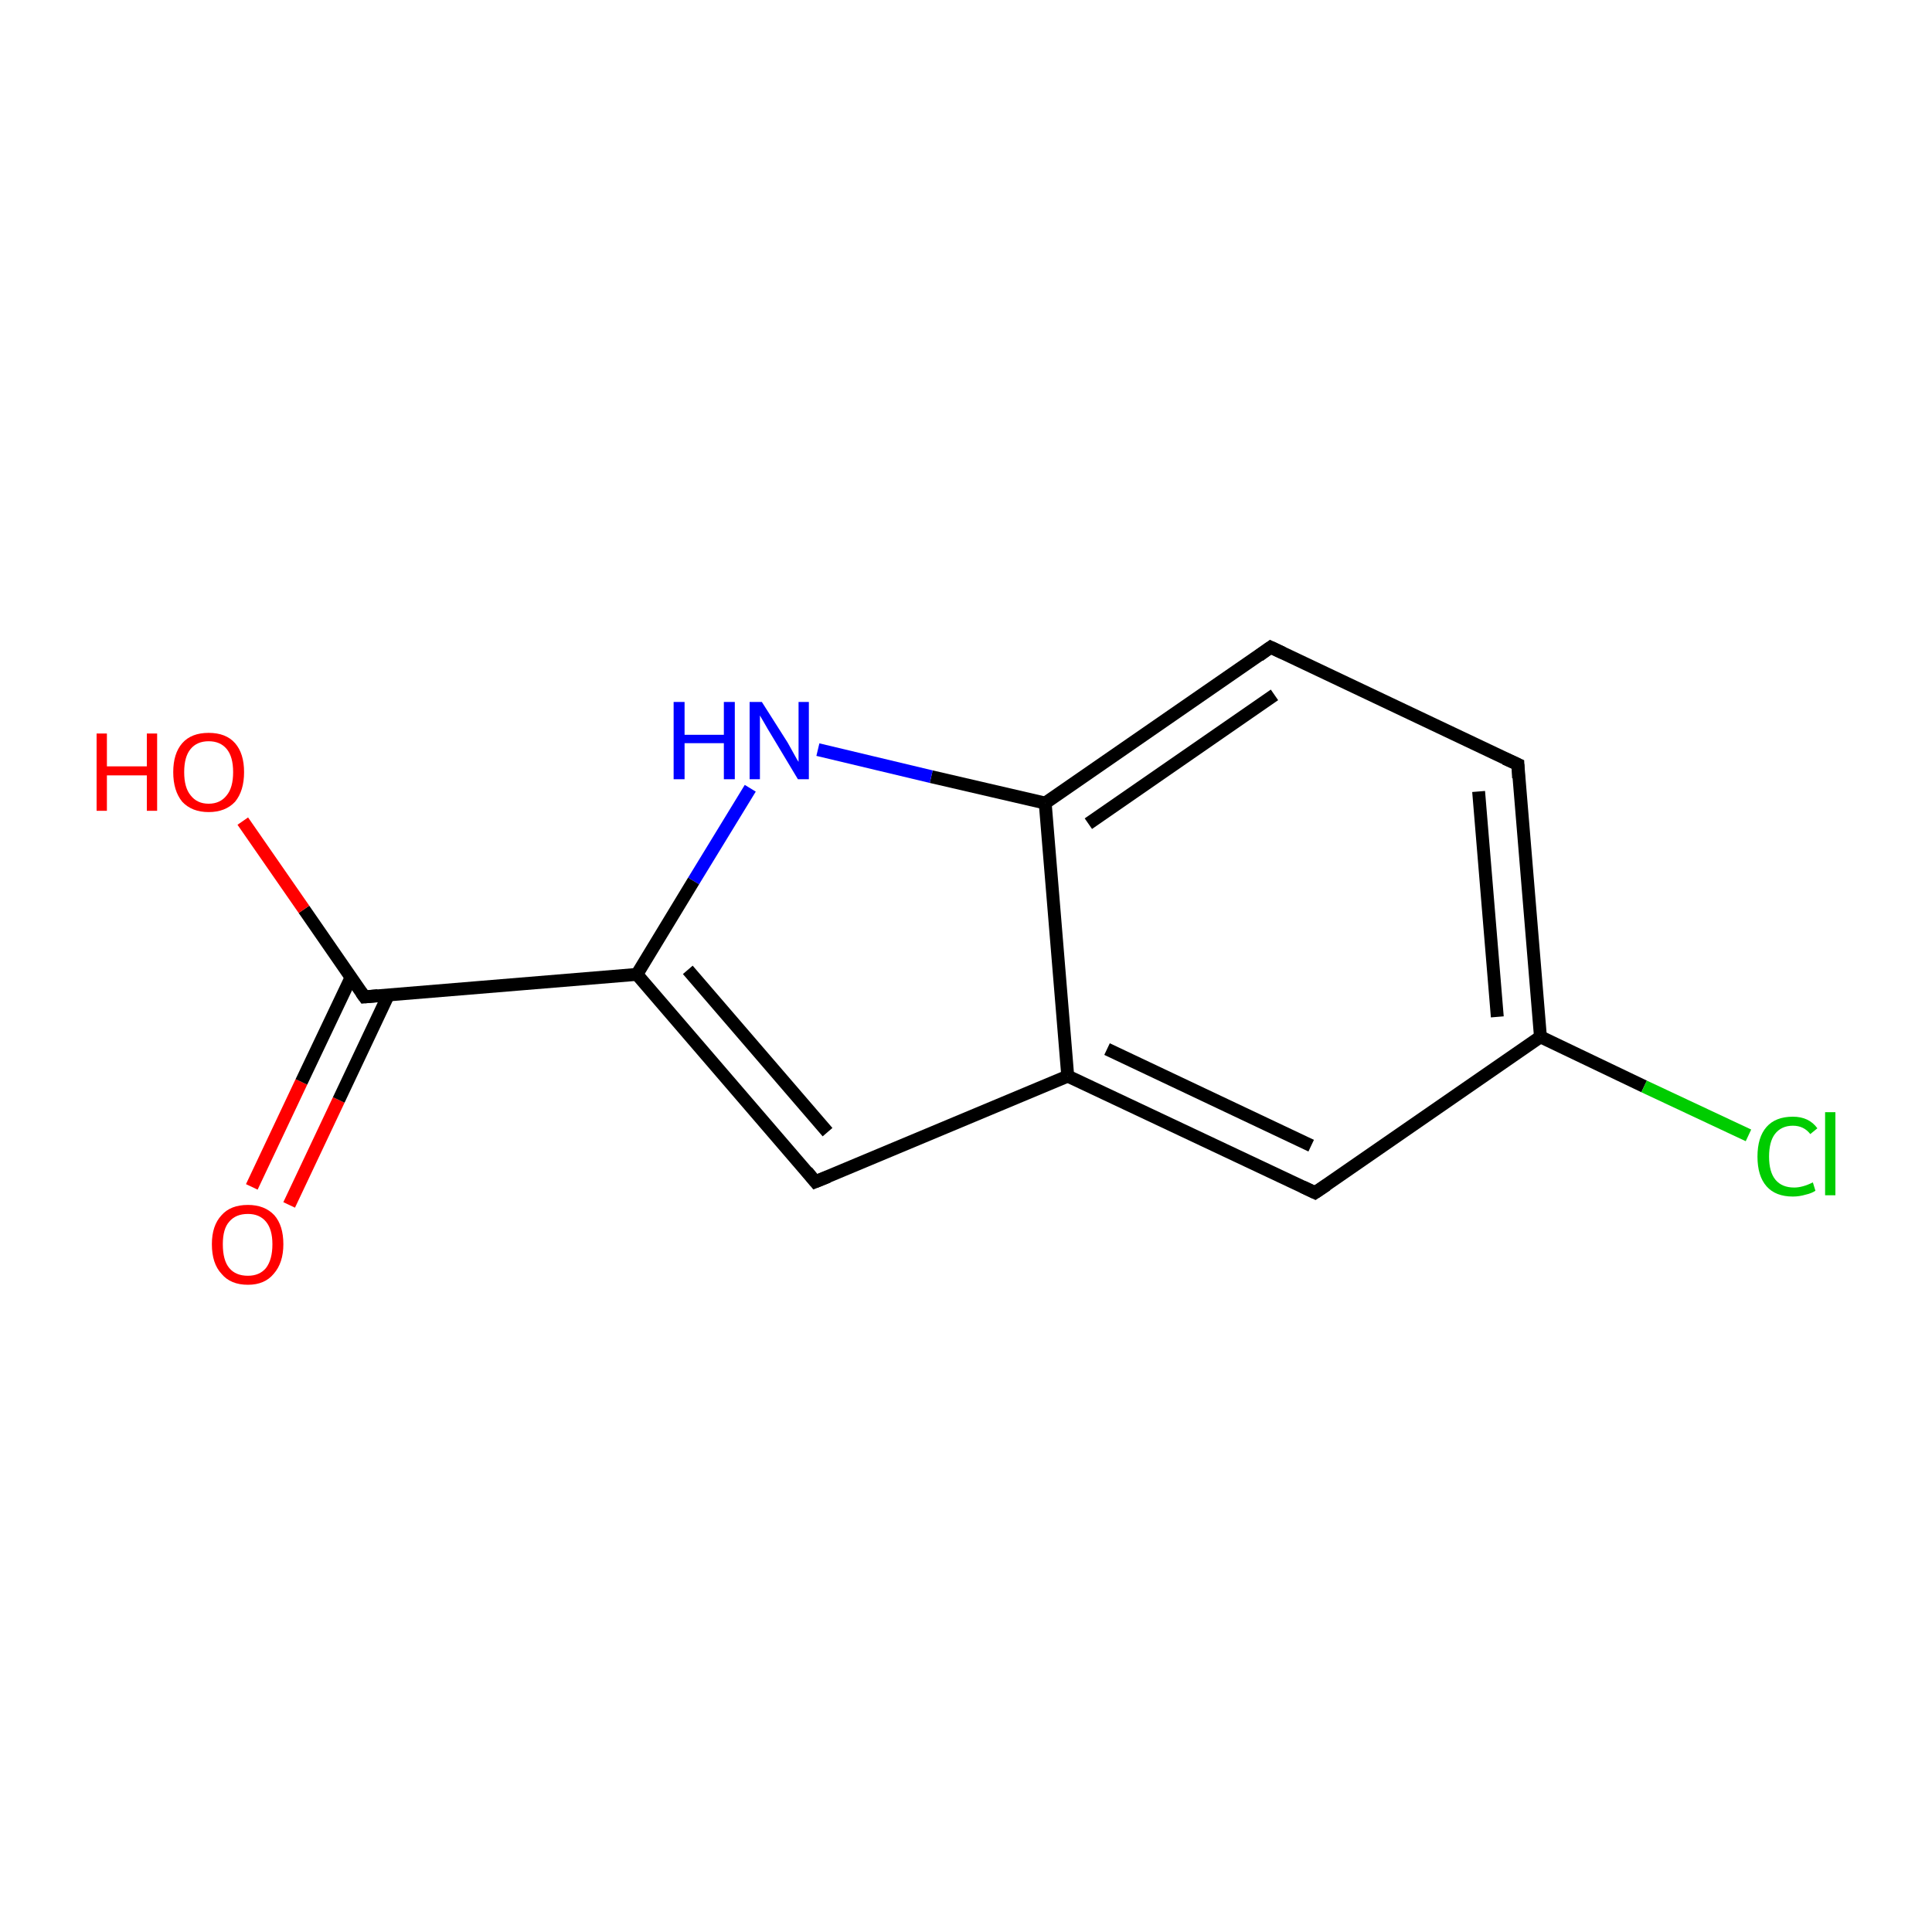 <?xml version='1.0' encoding='iso-8859-1'?>
<svg version='1.1' baseProfile='full'
              xmlns='http://www.w3.org/2000/svg'
                      xmlns:rdkit='http://www.rdkit.org/xml'
                      xmlns:xlink='http://www.w3.org/1999/xlink'
                  xml:space='preserve'
width='300px' height='300px' viewBox='0 0 300 300'>
<!-- END OF HEADER -->
<rect style='opacity:1.0;fill:#FFFFFF;stroke:none' width='300.0' height='300.0' x='0.0' y='0.0'> </rect>
<path class='bond-0 atom-0 atom-1' d='M 39.1,184.3 L 46.8,168.0' style='fill:none;fill-rule:evenodd;stroke:#FF0000;stroke-width:2.0px;stroke-linecap:butt;stroke-linejoin:miter;stroke-opacity:1' />
<path class='bond-0 atom-0 atom-1' d='M 46.8,168.0 L 54.5,151.8' style='fill:none;fill-rule:evenodd;stroke:#000000;stroke-width:2.0px;stroke-linecap:butt;stroke-linejoin:miter;stroke-opacity:1' />
<path class='bond-0 atom-0 atom-1' d='M 44.9,187.1 L 52.6,170.8' style='fill:none;fill-rule:evenodd;stroke:#FF0000;stroke-width:2.0px;stroke-linecap:butt;stroke-linejoin:miter;stroke-opacity:1' />
<path class='bond-0 atom-0 atom-1' d='M 52.6,170.8 L 60.3,154.5' style='fill:none;fill-rule:evenodd;stroke:#000000;stroke-width:2.0px;stroke-linecap:butt;stroke-linejoin:miter;stroke-opacity:1' />
<path class='bond-1 atom-1 atom-2' d='M 56.6,154.8 L 47.2,141.2' style='fill:none;fill-rule:evenodd;stroke:#000000;stroke-width:2.0px;stroke-linecap:butt;stroke-linejoin:miter;stroke-opacity:1' />
<path class='bond-1 atom-1 atom-2' d='M 47.2,141.2 L 37.7,127.5' style='fill:none;fill-rule:evenodd;stroke:#FF0000;stroke-width:2.0px;stroke-linecap:butt;stroke-linejoin:miter;stroke-opacity:1' />
<path class='bond-2 atom-1 atom-3' d='M 56.6,154.8 L 98.9,151.3' style='fill:none;fill-rule:evenodd;stroke:#000000;stroke-width:2.0px;stroke-linecap:butt;stroke-linejoin:miter;stroke-opacity:1' />
<path class='bond-3 atom-3 atom-4' d='M 98.9,151.3 L 126.6,183.5' style='fill:none;fill-rule:evenodd;stroke:#000000;stroke-width:2.0px;stroke-linecap:butt;stroke-linejoin:miter;stroke-opacity:1' />
<path class='bond-3 atom-3 atom-4' d='M 106.8,150.6 L 128.5,175.8' style='fill:none;fill-rule:evenodd;stroke:#000000;stroke-width:2.0px;stroke-linecap:butt;stroke-linejoin:miter;stroke-opacity:1' />
<path class='bond-4 atom-4 atom-5' d='M 126.6,183.5 L 165.8,167.1' style='fill:none;fill-rule:evenodd;stroke:#000000;stroke-width:2.0px;stroke-linecap:butt;stroke-linejoin:miter;stroke-opacity:1' />
<path class='bond-5 atom-5 atom-6' d='M 165.8,167.1 L 204.2,185.2' style='fill:none;fill-rule:evenodd;stroke:#000000;stroke-width:2.0px;stroke-linecap:butt;stroke-linejoin:miter;stroke-opacity:1' />
<path class='bond-5 atom-5 atom-6' d='M 171.9,162.9 L 203.6,177.9' style='fill:none;fill-rule:evenodd;stroke:#000000;stroke-width:2.0px;stroke-linecap:butt;stroke-linejoin:miter;stroke-opacity:1' />
<path class='bond-6 atom-6 atom-7' d='M 204.2,185.2 L 239.2,161.0' style='fill:none;fill-rule:evenodd;stroke:#000000;stroke-width:2.0px;stroke-linecap:butt;stroke-linejoin:miter;stroke-opacity:1' />
<path class='bond-7 atom-7 atom-8' d='M 239.2,161.0 L 255.3,168.7' style='fill:none;fill-rule:evenodd;stroke:#000000;stroke-width:2.0px;stroke-linecap:butt;stroke-linejoin:miter;stroke-opacity:1' />
<path class='bond-7 atom-7 atom-8' d='M 255.3,168.7 L 271.5,176.3' style='fill:none;fill-rule:evenodd;stroke:#00CC00;stroke-width:2.0px;stroke-linecap:butt;stroke-linejoin:miter;stroke-opacity:1' />
<path class='bond-8 atom-7 atom-9' d='M 239.2,161.0 L 235.7,118.7' style='fill:none;fill-rule:evenodd;stroke:#000000;stroke-width:2.0px;stroke-linecap:butt;stroke-linejoin:miter;stroke-opacity:1' />
<path class='bond-8 atom-7 atom-9' d='M 232.5,157.9 L 229.6,122.9' style='fill:none;fill-rule:evenodd;stroke:#000000;stroke-width:2.0px;stroke-linecap:butt;stroke-linejoin:miter;stroke-opacity:1' />
<path class='bond-9 atom-9 atom-10' d='M 235.7,118.7 L 197.3,100.5' style='fill:none;fill-rule:evenodd;stroke:#000000;stroke-width:2.0px;stroke-linecap:butt;stroke-linejoin:miter;stroke-opacity:1' />
<path class='bond-10 atom-10 atom-11' d='M 197.3,100.5 L 162.3,124.7' style='fill:none;fill-rule:evenodd;stroke:#000000;stroke-width:2.0px;stroke-linecap:butt;stroke-linejoin:miter;stroke-opacity:1' />
<path class='bond-10 atom-10 atom-11' d='M 197.9,107.9 L 169.0,127.9' style='fill:none;fill-rule:evenodd;stroke:#000000;stroke-width:2.0px;stroke-linecap:butt;stroke-linejoin:miter;stroke-opacity:1' />
<path class='bond-11 atom-11 atom-12' d='M 162.3,124.7 L 144.6,120.6' style='fill:none;fill-rule:evenodd;stroke:#000000;stroke-width:2.0px;stroke-linecap:butt;stroke-linejoin:miter;stroke-opacity:1' />
<path class='bond-11 atom-11 atom-12' d='M 144.6,120.6 L 127.0,116.4' style='fill:none;fill-rule:evenodd;stroke:#0000FF;stroke-width:2.0px;stroke-linecap:butt;stroke-linejoin:miter;stroke-opacity:1' />
<path class='bond-12 atom-12 atom-3' d='M 116.5,122.4 L 107.7,136.8' style='fill:none;fill-rule:evenodd;stroke:#0000FF;stroke-width:2.0px;stroke-linecap:butt;stroke-linejoin:miter;stroke-opacity:1' />
<path class='bond-12 atom-12 atom-3' d='M 107.7,136.8 L 98.9,151.3' style='fill:none;fill-rule:evenodd;stroke:#000000;stroke-width:2.0px;stroke-linecap:butt;stroke-linejoin:miter;stroke-opacity:1' />
<path class='bond-13 atom-11 atom-5' d='M 162.3,124.7 L 165.8,167.1' style='fill:none;fill-rule:evenodd;stroke:#000000;stroke-width:2.0px;stroke-linecap:butt;stroke-linejoin:miter;stroke-opacity:1' />
<path d='M 56.1,154.1 L 56.6,154.8 L 58.7,154.6' style='fill:none;stroke:#000000;stroke-width:2.0px;stroke-linecap:butt;stroke-linejoin:miter;stroke-miterlimit:10;stroke-opacity:1;' />
<path d='M 125.3,181.9 L 126.6,183.5 L 128.6,182.7' style='fill:none;stroke:#000000;stroke-width:2.0px;stroke-linecap:butt;stroke-linejoin:miter;stroke-miterlimit:10;stroke-opacity:1;' />
<path d='M 202.3,184.3 L 204.2,185.2 L 206.0,184.0' style='fill:none;stroke:#000000;stroke-width:2.0px;stroke-linecap:butt;stroke-linejoin:miter;stroke-miterlimit:10;stroke-opacity:1;' />
<path d='M 235.8,120.8 L 235.7,118.7 L 233.7,117.8' style='fill:none;stroke:#000000;stroke-width:2.0px;stroke-linecap:butt;stroke-linejoin:miter;stroke-miterlimit:10;stroke-opacity:1;' />
<path d='M 199.2,101.4 L 197.3,100.5 L 195.5,101.8' style='fill:none;stroke:#000000;stroke-width:2.0px;stroke-linecap:butt;stroke-linejoin:miter;stroke-miterlimit:10;stroke-opacity:1;' />
<path class='atom-0' d='M 32.9 193.2
Q 32.9 190.3, 34.4 188.7
Q 35.8 187.1, 38.5 187.1
Q 41.1 187.1, 42.6 188.7
Q 44.0 190.3, 44.0 193.2
Q 44.0 196.1, 42.5 197.8
Q 41.1 199.5, 38.5 199.5
Q 35.8 199.5, 34.4 197.8
Q 32.9 196.2, 32.9 193.2
M 38.5 198.1
Q 40.3 198.1, 41.3 196.9
Q 42.3 195.6, 42.3 193.2
Q 42.3 190.9, 41.3 189.7
Q 40.3 188.5, 38.5 188.5
Q 36.6 188.5, 35.6 189.7
Q 34.6 190.8, 34.6 193.2
Q 34.6 195.7, 35.6 196.9
Q 36.6 198.1, 38.5 198.1
' fill='#FF0000'/>
<path class='atom-2' d='M 15.0 113.9
L 16.6 113.9
L 16.6 119.0
L 22.8 119.0
L 22.8 113.9
L 24.4 113.9
L 24.4 125.9
L 22.8 125.9
L 22.8 120.4
L 16.6 120.4
L 16.6 125.9
L 15.0 125.9
L 15.0 113.9
' fill='#FF0000'/>
<path class='atom-2' d='M 26.9 119.9
Q 26.9 117.0, 28.3 115.4
Q 29.7 113.8, 32.4 113.8
Q 35.1 113.8, 36.5 115.4
Q 37.9 117.0, 37.9 119.9
Q 37.9 122.8, 36.5 124.5
Q 35.0 126.1, 32.4 126.1
Q 29.8 126.1, 28.3 124.5
Q 26.9 122.8, 26.9 119.9
M 32.4 124.8
Q 34.2 124.8, 35.2 123.5
Q 36.2 122.3, 36.2 119.9
Q 36.2 117.5, 35.2 116.3
Q 34.2 115.1, 32.4 115.1
Q 30.6 115.1, 29.6 116.3
Q 28.6 117.5, 28.6 119.9
Q 28.6 122.3, 29.6 123.5
Q 30.6 124.8, 32.4 124.8
' fill='#FF0000'/>
<path class='atom-8' d='M 272.9 179.6
Q 272.9 176.6, 274.3 175.0
Q 275.7 173.4, 278.4 173.4
Q 280.9 173.4, 282.2 175.2
L 281.1 176.1
Q 280.1 174.8, 278.4 174.8
Q 276.6 174.8, 275.6 176.1
Q 274.7 177.3, 274.7 179.6
Q 274.7 182.0, 275.7 183.2
Q 276.7 184.4, 278.6 184.4
Q 279.9 184.4, 281.5 183.6
L 281.9 184.9
Q 281.3 185.3, 280.4 185.5
Q 279.4 185.8, 278.4 185.8
Q 275.7 185.8, 274.3 184.2
Q 272.9 182.6, 272.9 179.6
' fill='#00CC00'/>
<path class='atom-8' d='M 283.4 172.7
L 285.0 172.7
L 285.0 185.6
L 283.4 185.6
L 283.4 172.7
' fill='#00CC00'/>
<path class='atom-12' d='M 104.6 109.0
L 106.3 109.0
L 106.3 114.1
L 112.4 114.1
L 112.4 109.0
L 114.1 109.0
L 114.1 121.0
L 112.4 121.0
L 112.4 115.4
L 106.3 115.4
L 106.3 121.0
L 104.6 121.0
L 104.6 109.0
' fill='#0000FF'/>
<path class='atom-12' d='M 118.3 109.0
L 122.3 115.3
Q 122.7 116.0, 123.3 117.1
Q 123.9 118.2, 124.0 118.3
L 124.0 109.0
L 125.6 109.0
L 125.6 121.0
L 123.9 121.0
L 119.7 114.0
Q 119.2 113.2, 118.7 112.3
Q 118.1 111.3, 118.0 111.1
L 118.0 121.0
L 116.4 121.0
L 116.4 109.0
L 118.3 109.0
' fill='#0000FF'/>
</svg>
